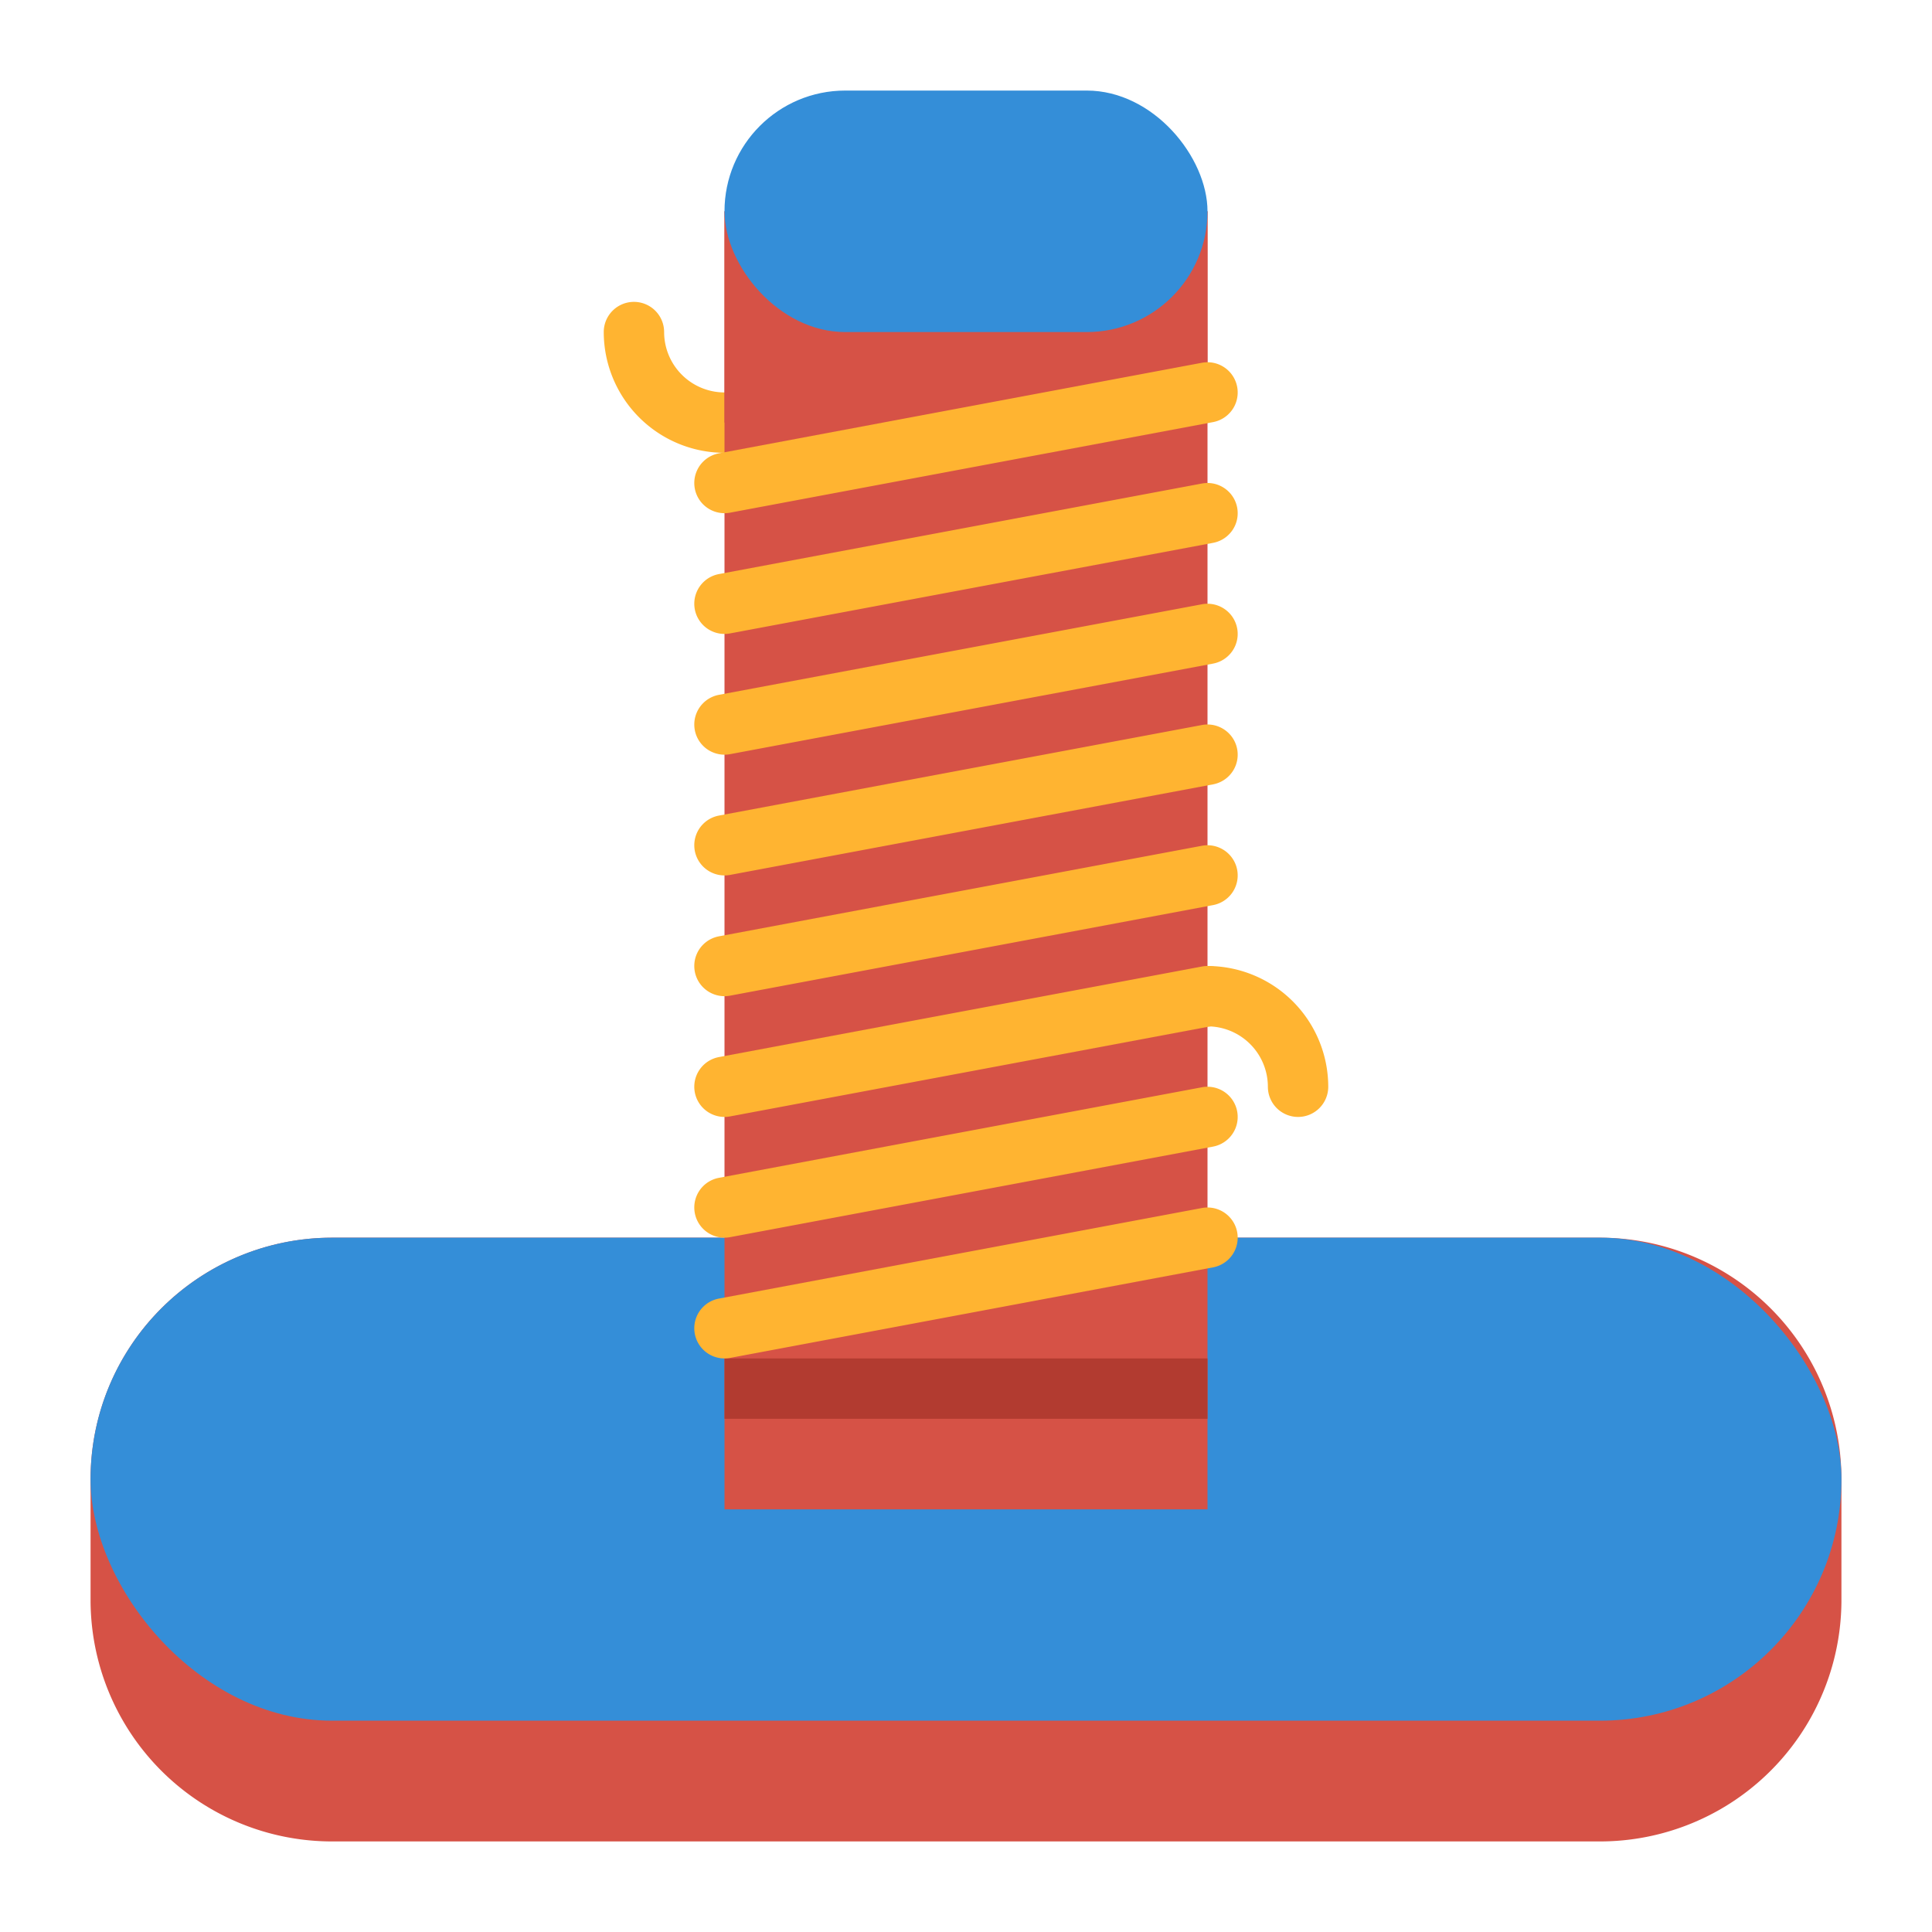 <svg height="512" viewBox="0 0 512 512" width="512" xmlns="http://www.w3.org/2000/svg"><g id="Flat"><path d="m192 120a32.036 32.036 0 0 1 -32-32 8 8 0 0 1 16 0 16.019 16.019 0 0 0 16 16 8 8 0 0 1 0 16z" fill="#ffb431"/><path d="m344 296a8 8 0 0 1 -8-8 16.019 16.019 0 0 0 -16-16 8 8 0 0 1 0-16 32.036 32.036 0 0 1 32 32 8 8 0 0 1 -8 8z" fill="#ffb431"/><path d="m488 392a64 64 0 0 0 -64-64h-336a64 64 0 0 0 -64 64v32a64 64 0 0 0 64 64h336a64 64 0 0 0 64-64z" fill="#d65246"/><rect fill="#348ed8" height="128" rx="64" width="464" x="24" y="328"/><path d="m192 56h128v344h-128z" fill="#d65246"/><path d="m192 56h128v56h-128z" fill="#d65246"/><rect fill="#348ed8" height="64" rx="32" width="128" x="192" y="24"/><path d="m192 360h128v16h-128z" fill="#b23b30"/><g fill="#ffb431"><path d="m191.991 136a8 8 0 0 1 -1.466-15.864l128-24a8 8 0 0 1 2.95 15.726l-128 24a8.007 8.007 0 0 1 -1.484.138z"/><path d="m191.991 168a8 8 0 0 1 -1.466-15.864l128-24a8 8 0 0 1 2.95 15.726l-128 24a8.007 8.007 0 0 1 -1.484.138z"/><path d="m191.991 200a8 8 0 0 1 -1.466-15.864l128-24a8 8 0 0 1 2.95 15.726l-128 24a8.007 8.007 0 0 1 -1.484.138z"/><path d="m191.991 232a8 8 0 0 1 -1.466-15.864l128-24a8 8 0 0 1 2.95 15.726l-128 24a8.007 8.007 0 0 1 -1.484.138z"/><path d="m191.991 264a8 8 0 0 1 -1.466-15.864l128-24a8 8 0 0 1 2.95 15.726l-128 24a8.007 8.007 0 0 1 -1.484.138z"/><path d="m191.991 296a8 8 0 0 1 -1.466-15.864l128-24a8 8 0 0 1 2.95 15.726l-128 24a8.007 8.007 0 0 1 -1.484.138z"/><path d="m191.991 328a8 8 0 0 1 -1.466-15.864l128-24a8 8 0 0 1 2.95 15.726l-128 24a8.007 8.007 0 0 1 -1.484.138z"/><path d="m191.991 360a8 8 0 0 1 -1.466-15.864l128-24a8 8 0 0 1 2.95 15.726l-128 24a8.007 8.007 0 0 1 -1.484.138z"/></g></g></svg>